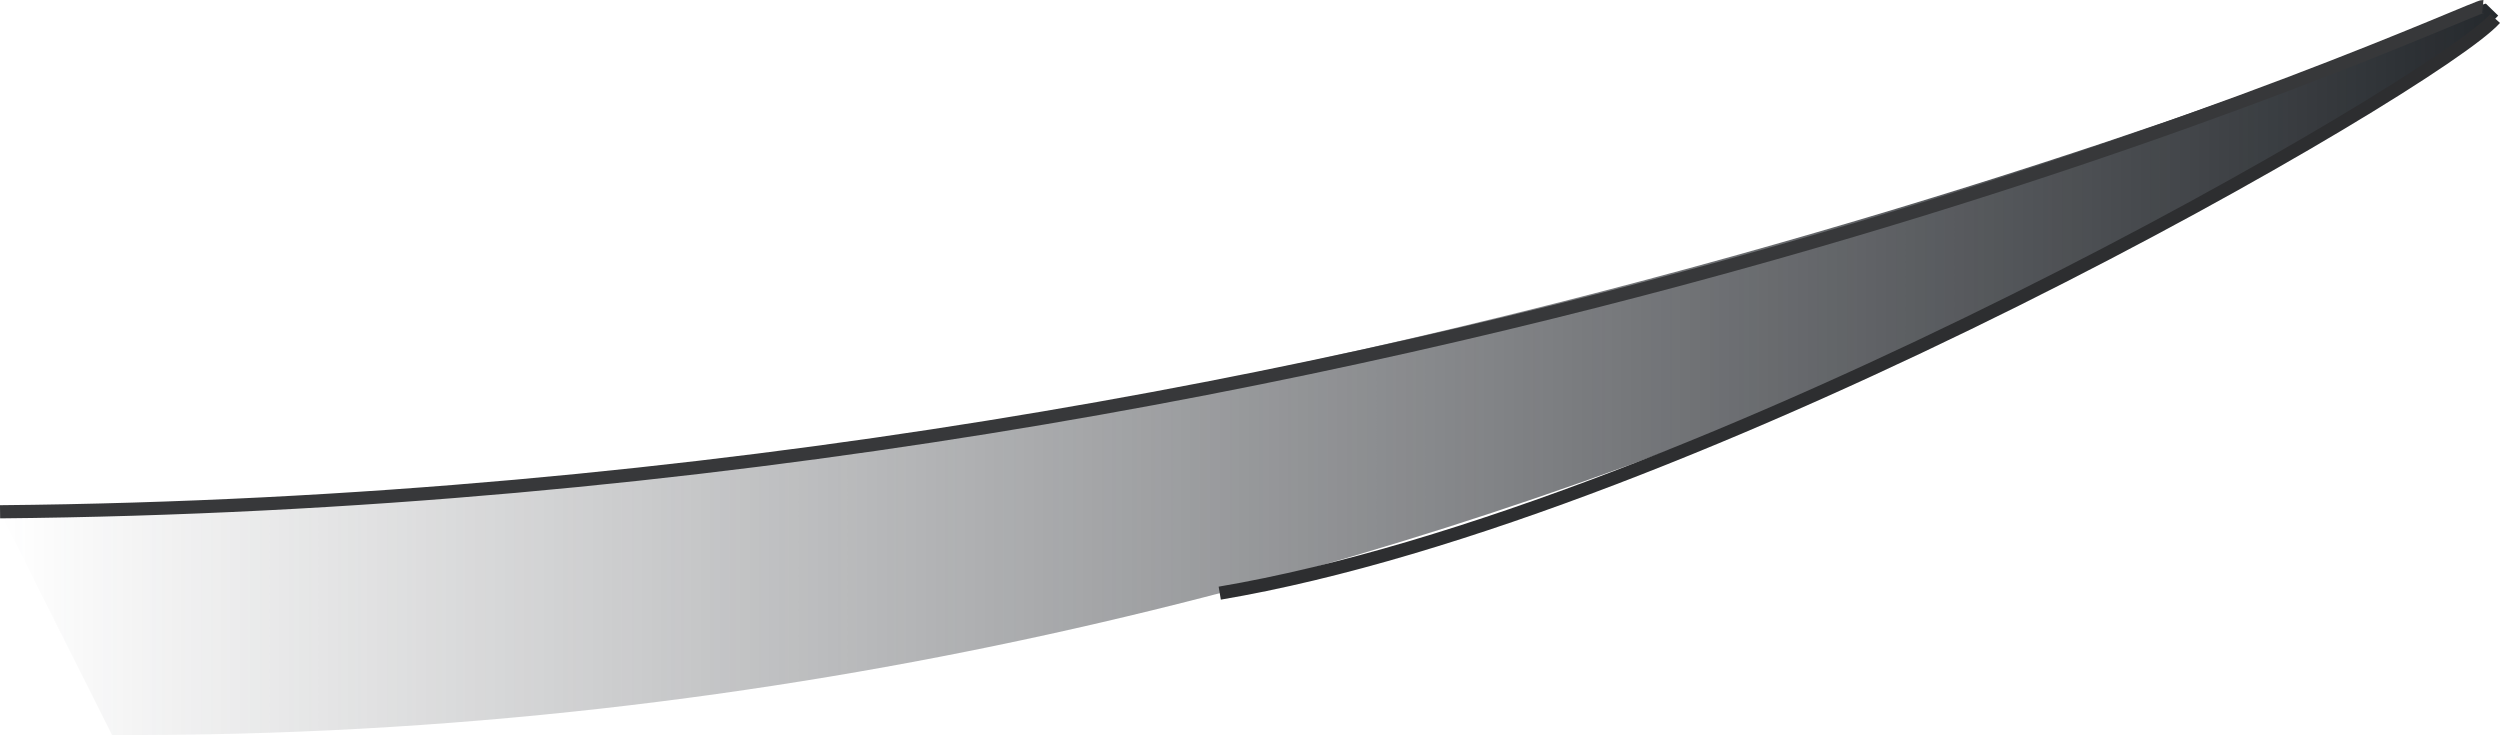 <?xml version="1.0" encoding="utf-8"?>
<!-- Generator: Adobe Illustrator 16.0.0, SVG Export Plug-In . SVG Version: 6.00 Build 0)  -->
<!DOCTYPE svg PUBLIC "-//W3C//DTD SVG 1.1//EN" "http://www.w3.org/Graphics/SVG/1.1/DTD/svg11.dtd">
<svg version="1.1" id="图层_1" xmlns="http://www.w3.org/2000/svg" xmlns:xlink="http://www.w3.org/1999/xlink" x="0px" y="0px"
	 width="189.855px" height="56.314px" viewBox="0 0 189.855 56.314" enable-background="new 0 0 189.855 56.314"
	 xml:space="preserve">
<g>
	<linearGradient id="SVGID_1_" gradientUnits="userSpaceOnUse" x1="0.004" y1="28.049" x2="189.719" y2="28.049">
		<stop  offset="0" style="stop-color:#36393E;stop-opacity:0"/>
		<stop  offset="0.674" style="stop-color:#2C2F34;stop-opacity:0.674"/>
		<stop  offset="1" style="stop-color:#25292D"/>
	</linearGradient>
	<path fill="url(#SVGID_1_)" d="M189.719,1.186c-4.44,5.003-78.465,55.129-181.216,54.629L0.004,38.866
		c100.142-0.231,187.864-38.675,188.78-38.588"/>
	<path id="line2" fill="none" stroke="#2D2E30" stroke-miterlimit="10" d="M189.482,1.409c-4.453,4.991-60.368,37.457-96.853,43.636
		"/>
	<path id="line1" fill="none" stroke="#37383A" stroke-miterlimit="10" d="M0.004,38.866c108.333-1,187.63-38.455,188.546-38.366"/>
</g>
</svg>
